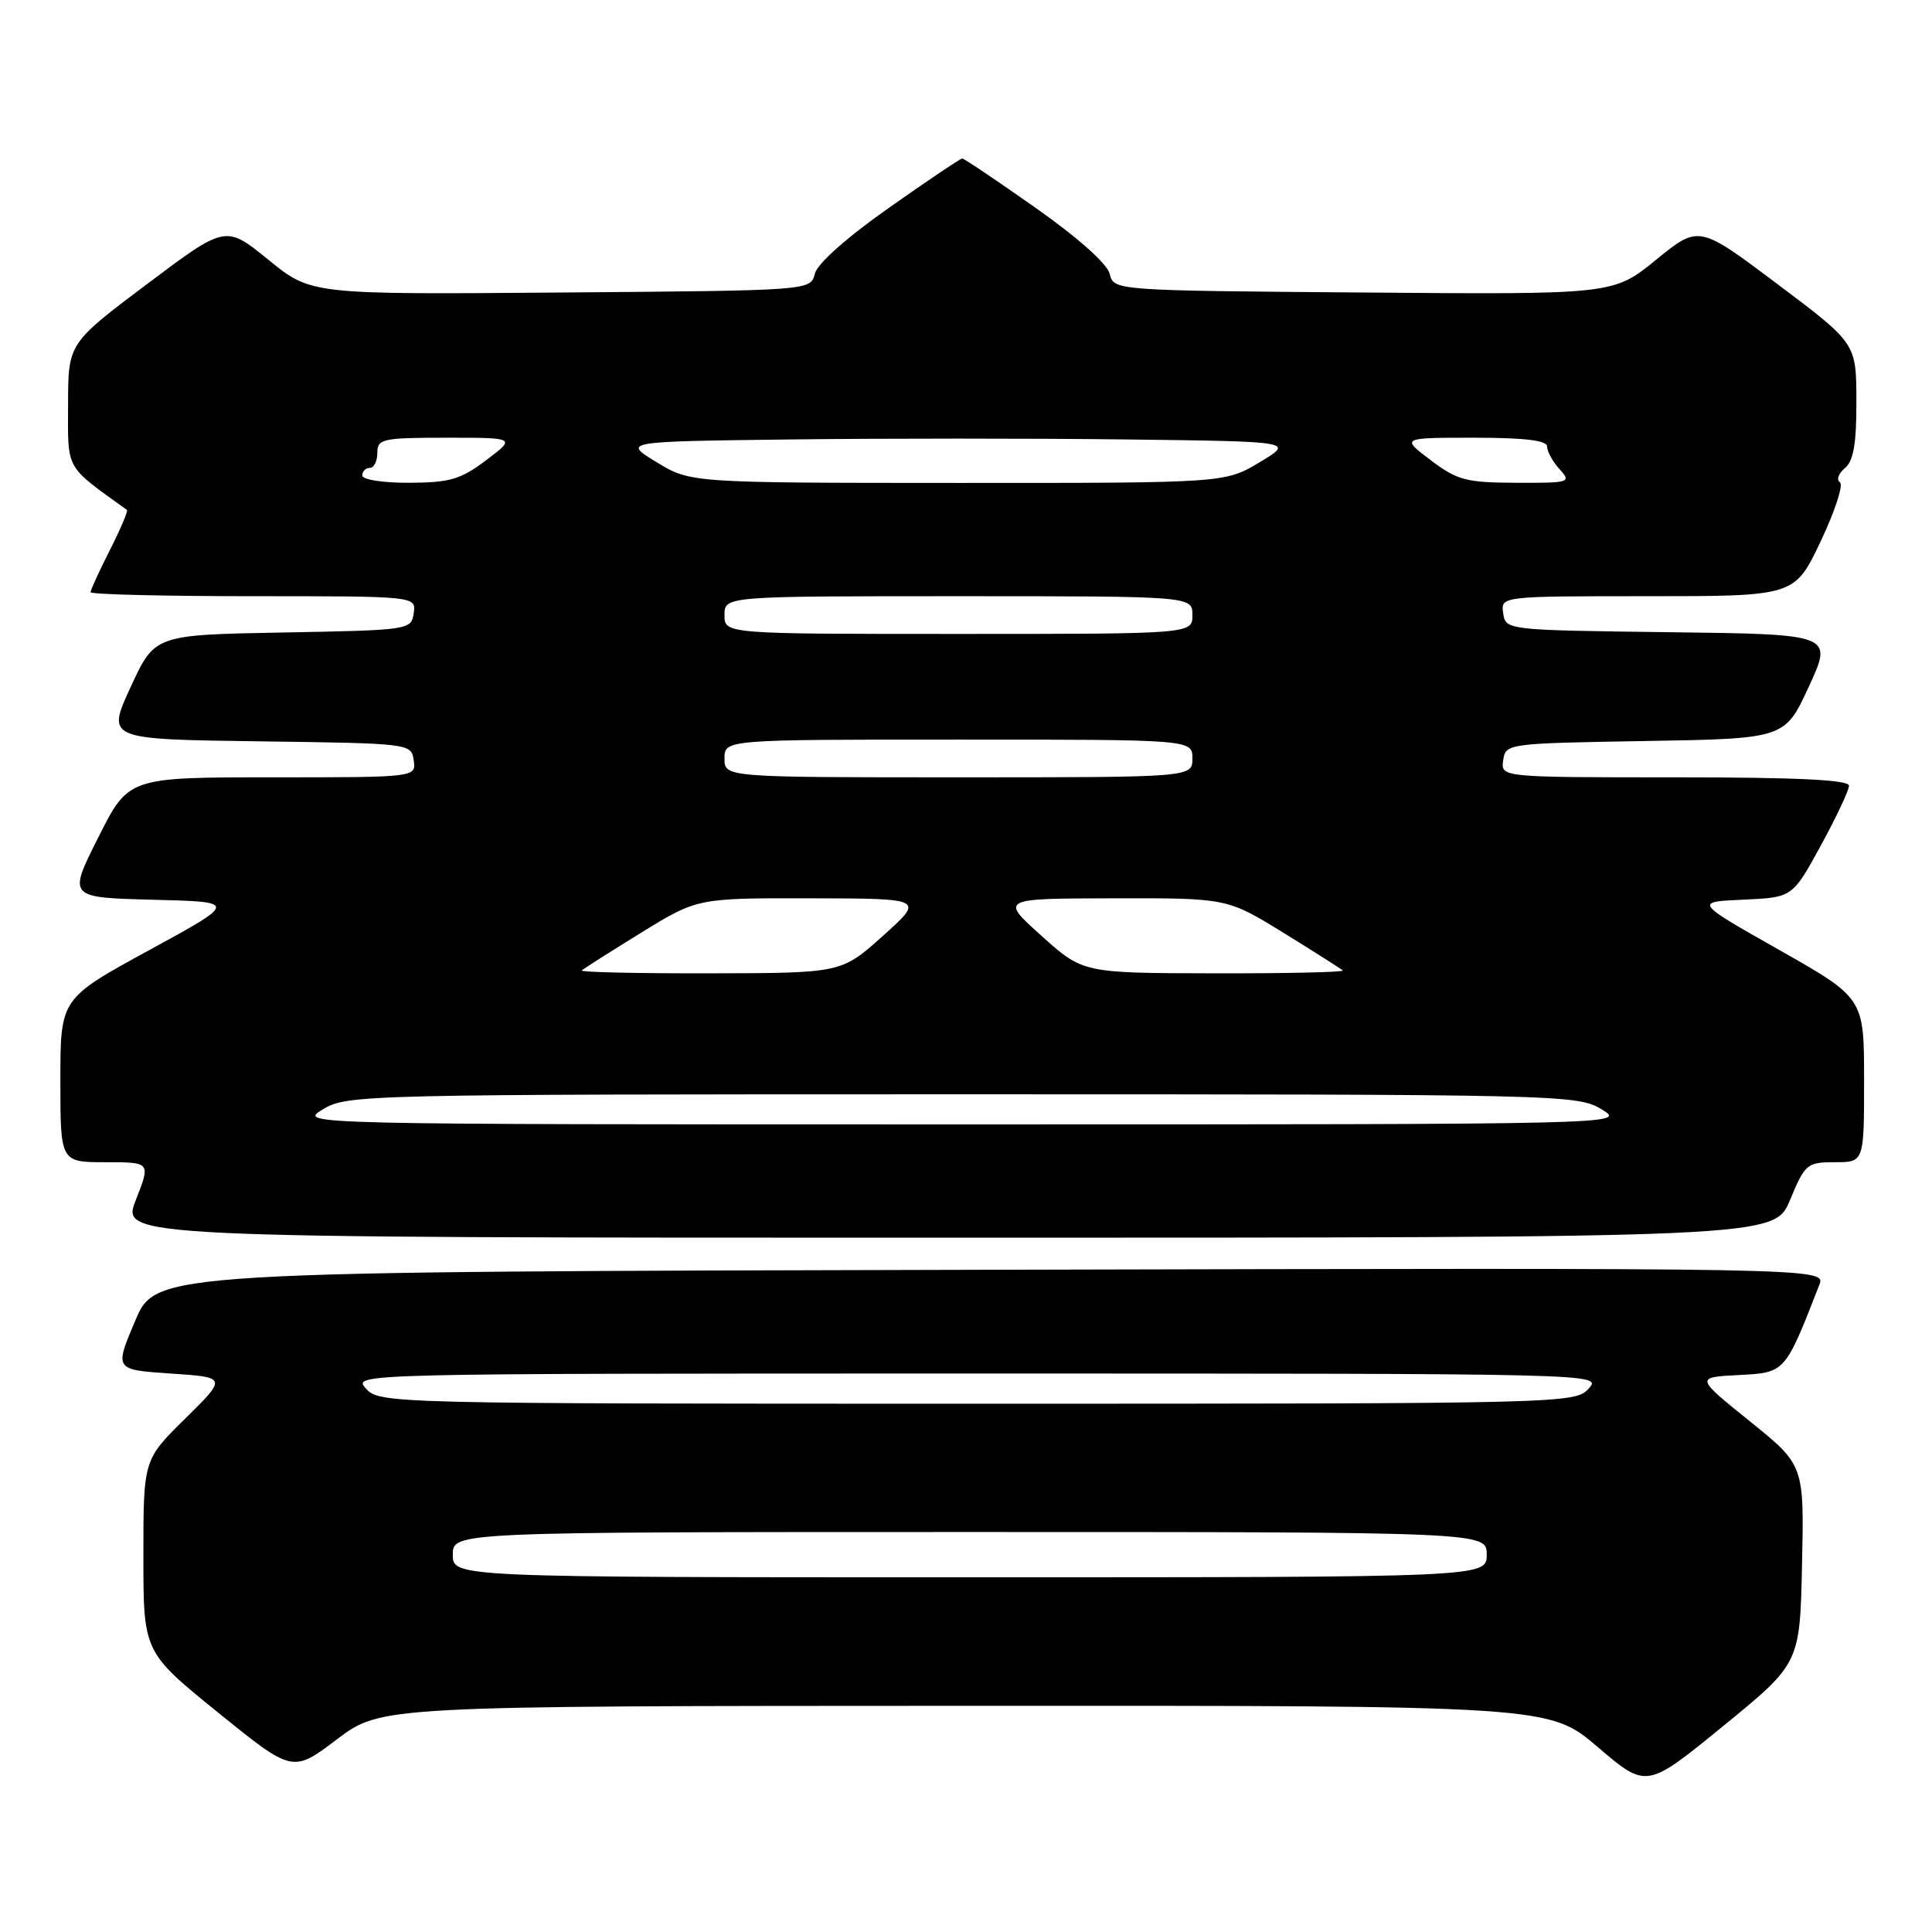 <?xml version="1.0" encoding="UTF-8" standalone="no"?>
<!DOCTYPE svg PUBLIC "-//W3C//DTD SVG 1.1//EN" "http://www.w3.org/Graphics/SVG/1.1/DTD/svg11.dtd" >
<svg xmlns="http://www.w3.org/2000/svg" xmlns:xlink="http://www.w3.org/1999/xlink" version="1.1" viewBox="0 0 256 256">
 <g >
 <path fill="currentColor"
d=" M 238.78 207.27 C 239.06 194.13 239.06 194.13 231.85 188.32 C 224.64 182.50 224.64 182.50 230.38 182.20 C 236.58 181.87 236.49 181.98 241.07 170.25 C 241.95 167.99 241.95 167.99 131.32 168.25 C 20.68 168.50 20.68 168.50 17.92 175.00 C 15.16 181.50 15.16 181.50 22.62 182.00 C 30.09 182.50 30.09 182.50 24.54 187.97 C 19.00 193.43 19.00 193.43 19.00 206.17 C 19.00 218.90 19.00 218.90 28.88 226.91 C 38.77 234.91 38.77 234.91 44.63 230.48 C 50.50 226.05 50.50 226.05 127.89 226.03 C 205.27 226.00 205.27 226.00 211.72 231.50 C 218.17 237.01 218.17 237.01 228.33 228.71 C 238.50 220.41 238.50 220.41 238.78 207.27 Z  M 237.19 159.00 C 239.18 154.22 239.44 154.00 243.13 154.00 C 247.00 154.00 247.00 154.00 247.00 143.12 C 247.00 132.25 247.00 132.25 235.75 125.87 C 224.50 119.50 224.50 119.50 231.00 119.21 C 237.50 118.92 237.50 118.92 241.25 112.07 C 243.31 108.30 245.00 104.72 245.00 104.11 C 245.00 103.33 238.13 103.00 221.93 103.00 C 198.86 103.00 198.86 103.00 199.18 100.75 C 199.50 98.52 199.68 98.50 218.00 98.19 C 236.50 97.88 236.50 97.88 239.69 90.96 C 242.88 84.04 242.88 84.04 221.19 83.77 C 199.55 83.50 199.50 83.49 199.18 81.25 C 198.86 79.00 198.86 79.00 218.32 79.00 C 237.79 79.00 237.79 79.00 241.24 71.75 C 243.13 67.76 244.29 64.24 243.80 63.91 C 243.31 63.59 243.60 62.75 244.45 62.04 C 245.60 61.08 246.00 58.81 245.98 53.13 C 245.97 45.50 245.97 45.50 235.53 37.65 C 225.10 29.81 225.10 29.81 219.44 34.42 C 213.78 39.03 213.78 39.03 180.69 38.76 C 147.59 38.50 147.59 38.50 147.04 36.29 C 146.72 34.95 142.82 31.48 137.22 27.54 C 132.11 23.94 127.74 21.00 127.50 21.00 C 127.26 21.00 122.89 23.94 117.78 27.54 C 112.18 31.48 108.28 34.95 107.96 36.29 C 107.41 38.50 107.41 38.50 74.31 38.76 C 41.22 39.03 41.22 39.03 35.56 34.42 C 29.90 29.81 29.90 29.81 19.47 37.65 C 9.03 45.50 9.03 45.50 9.02 53.63 C 9.00 62.41 8.55 61.61 16.82 67.57 C 16.99 67.70 15.98 70.08 14.57 72.87 C 13.16 75.65 12.00 78.17 12.00 78.47 C 12.00 78.76 21.71 79.00 33.57 79.00 C 55.14 79.00 55.14 79.00 54.82 81.25 C 54.50 83.47 54.26 83.50 37.50 83.81 C 20.50 84.12 20.50 84.12 17.31 91.04 C 14.12 97.96 14.12 97.96 34.31 98.23 C 54.39 98.50 54.50 98.51 54.82 100.75 C 55.14 103.00 55.14 103.00 36.08 103.00 C 17.02 103.00 17.02 103.00 13.02 110.97 C 9.01 118.93 9.01 118.93 20.26 119.22 C 31.50 119.50 31.50 119.50 19.75 125.91 C 8.00 132.32 8.00 132.32 8.00 143.16 C 8.00 154.00 8.00 154.00 13.99 154.00 C 19.97 154.00 19.97 154.00 18.00 159.00 C 16.03 164.00 16.03 164.00 125.57 164.00 C 235.11 164.00 235.11 164.00 237.19 159.00 Z  M 60.00 206.00 C 60.00 203.00 60.00 203.00 128.50 203.00 C 197.00 203.00 197.00 203.00 197.00 206.00 C 197.00 209.00 197.00 209.00 128.50 209.00 C 60.00 209.00 60.00 209.00 60.00 206.00 Z  M 48.50 184.00 C 46.69 182.00 46.75 182.00 129.50 182.00 C 212.25 182.00 212.31 182.00 210.50 184.00 C 208.72 185.97 207.42 186.00 129.50 186.00 C 51.58 186.00 50.28 185.97 48.50 184.00 Z  M 42.77 147.00 C 45.98 145.04 47.86 145.00 127.50 145.00 C 207.14 145.00 209.02 145.04 212.23 147.00 C 215.50 148.99 215.50 148.99 127.50 148.99 C 39.50 148.99 39.50 148.99 42.77 147.00 Z  M 77.08 128.59 C 77.31 128.37 80.85 126.12 84.95 123.59 C 92.41 119.00 92.41 119.00 107.45 119.03 C 122.50 119.06 122.50 119.06 117.00 124.00 C 111.50 128.94 111.50 128.94 94.08 128.97 C 84.50 128.99 76.85 128.82 77.08 128.59 Z  M 138.00 124.00 C 132.50 119.06 132.50 119.06 147.55 119.03 C 162.59 119.00 162.59 119.00 170.05 123.59 C 174.15 126.12 177.69 128.37 177.92 128.59 C 178.15 128.82 170.50 128.99 160.92 128.97 C 143.50 128.94 143.50 128.94 138.00 124.00 Z  M 96.00 100.50 C 96.00 98.00 96.00 98.00 127.00 98.00 C 158.00 98.00 158.00 98.00 158.00 100.50 C 158.00 103.00 158.00 103.00 127.00 103.00 C 96.00 103.00 96.00 103.00 96.00 100.50 Z  M 96.00 81.50 C 96.00 79.00 96.00 79.00 127.00 79.00 C 158.00 79.00 158.00 79.00 158.00 81.50 C 158.00 84.00 158.00 84.00 127.00 84.00 C 96.00 84.00 96.00 84.00 96.00 81.50 Z  M 48.00 63.00 C 48.00 62.45 48.45 62.00 49.00 62.00 C 49.55 62.00 50.00 61.10 50.00 60.00 C 50.00 58.15 50.67 58.00 59.18 58.00 C 68.36 58.00 68.36 58.00 64.43 60.97 C 61.06 63.52 59.61 63.95 54.25 63.97 C 50.73 63.99 48.00 63.56 48.00 63.00 Z  M 87.00 61.24 C 82.50 58.50 82.50 58.50 104.75 58.23 C 116.99 58.08 137.01 58.08 149.25 58.23 C 171.50 58.50 171.50 58.50 166.91 61.25 C 162.32 64.00 162.32 64.00 126.91 63.99 C 91.50 63.98 91.50 63.98 87.00 61.24 Z  M 189.57 60.97 C 185.64 58.00 185.64 58.00 195.32 58.00 C 202.05 58.00 205.00 58.36 205.00 59.17 C 205.00 59.82 205.74 61.17 206.65 62.17 C 208.24 63.93 208.02 64.00 200.90 63.97 C 194.26 63.95 193.10 63.64 189.57 60.97 Z "/>
</g>
</svg>